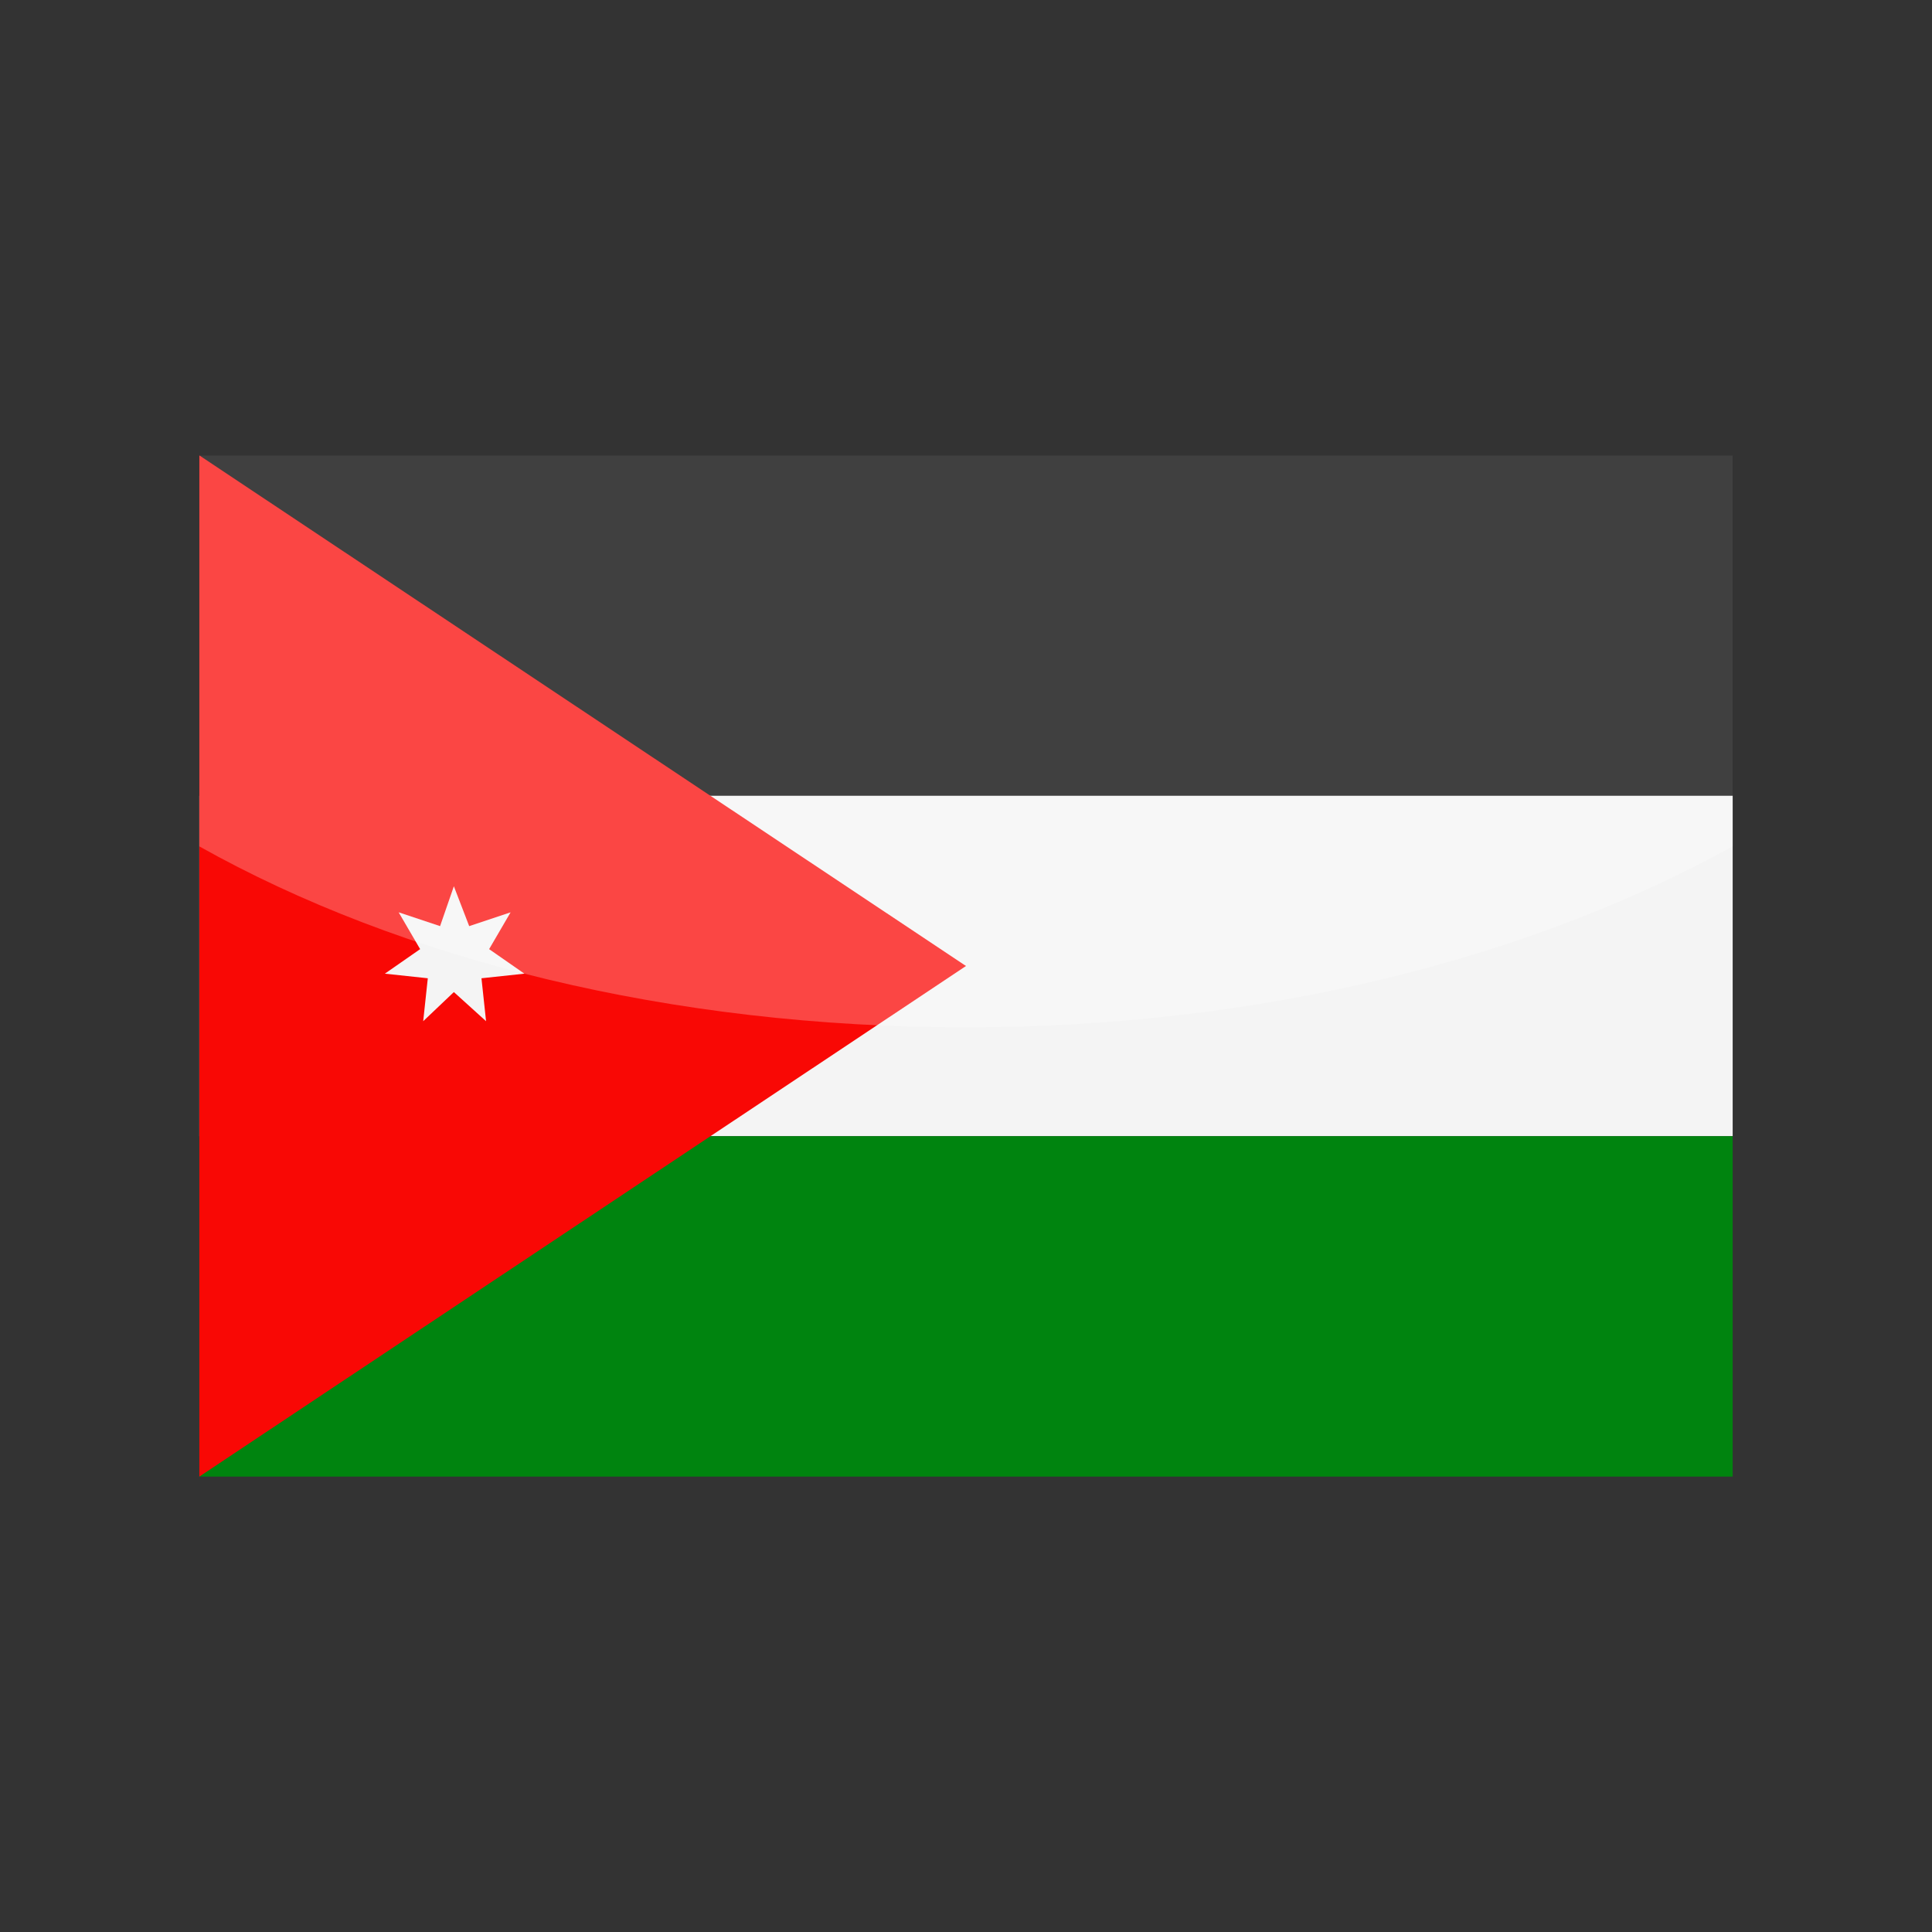 <?xml version="1.0" encoding="utf-8"?>
<!-- Generator: Adobe Illustrator 24.3.0, SVG Export Plug-In . SVG Version: 6.00 Build 0)  -->
<svg version="1.1" id="Layer_1" xmlns="http://www.w3.org/2000/svg" xmlns:xlink="http://www.w3.org/1999/xlink" x="0px" y="0px"
	 viewBox="0 0 126 126" enable-background="new 0 0 126 126" xml:space="preserve">
<rect x="0" y="0" width="126" height="126" fill="#333333" stroke="none"/>
<g>
	<g>
		<rect x="13" y="29.7" fill-rule="evenodd" clip-rule="evenodd" width="100" height="22.2"/>
		<rect x="13" y="51.9" fill-rule="evenodd" clip-rule="evenodd" fill="#F4F4F4" width="100" height="22.2"/>
		<rect x="13" y="74.1" fill-rule="evenodd" clip-rule="evenodd" fill="#00840F" width="100" height="22.2"/>
		<polygon fill-rule="evenodd" clip-rule="evenodd" fill="#F90805" points="13,29.7 13,96.3 63,63 13,29.7 		"/>
		<polygon fill-rule="evenodd" clip-rule="evenodd" fill="#F4F4F4" points="29.6,57.8 30.6,60.4 33.3,59.5 31.9,61.9 34.2,63.5 
			31.4,63.8 31.7,66.6 29.6,64.7 27.6,66.6 27.9,63.8 25.1,63.5 27.4,61.9 26,59.5 28.7,60.4 29.6,57.8 		"/>
	</g>
	<path opacity="0.25" fill="#FFFFFF" d="M13,29.7v25.5C26.2,62.6,43.7,67,63,67c19.3,0,36.8-4.5,50-11.8V29.7H13z"/>
</g>
</svg>

